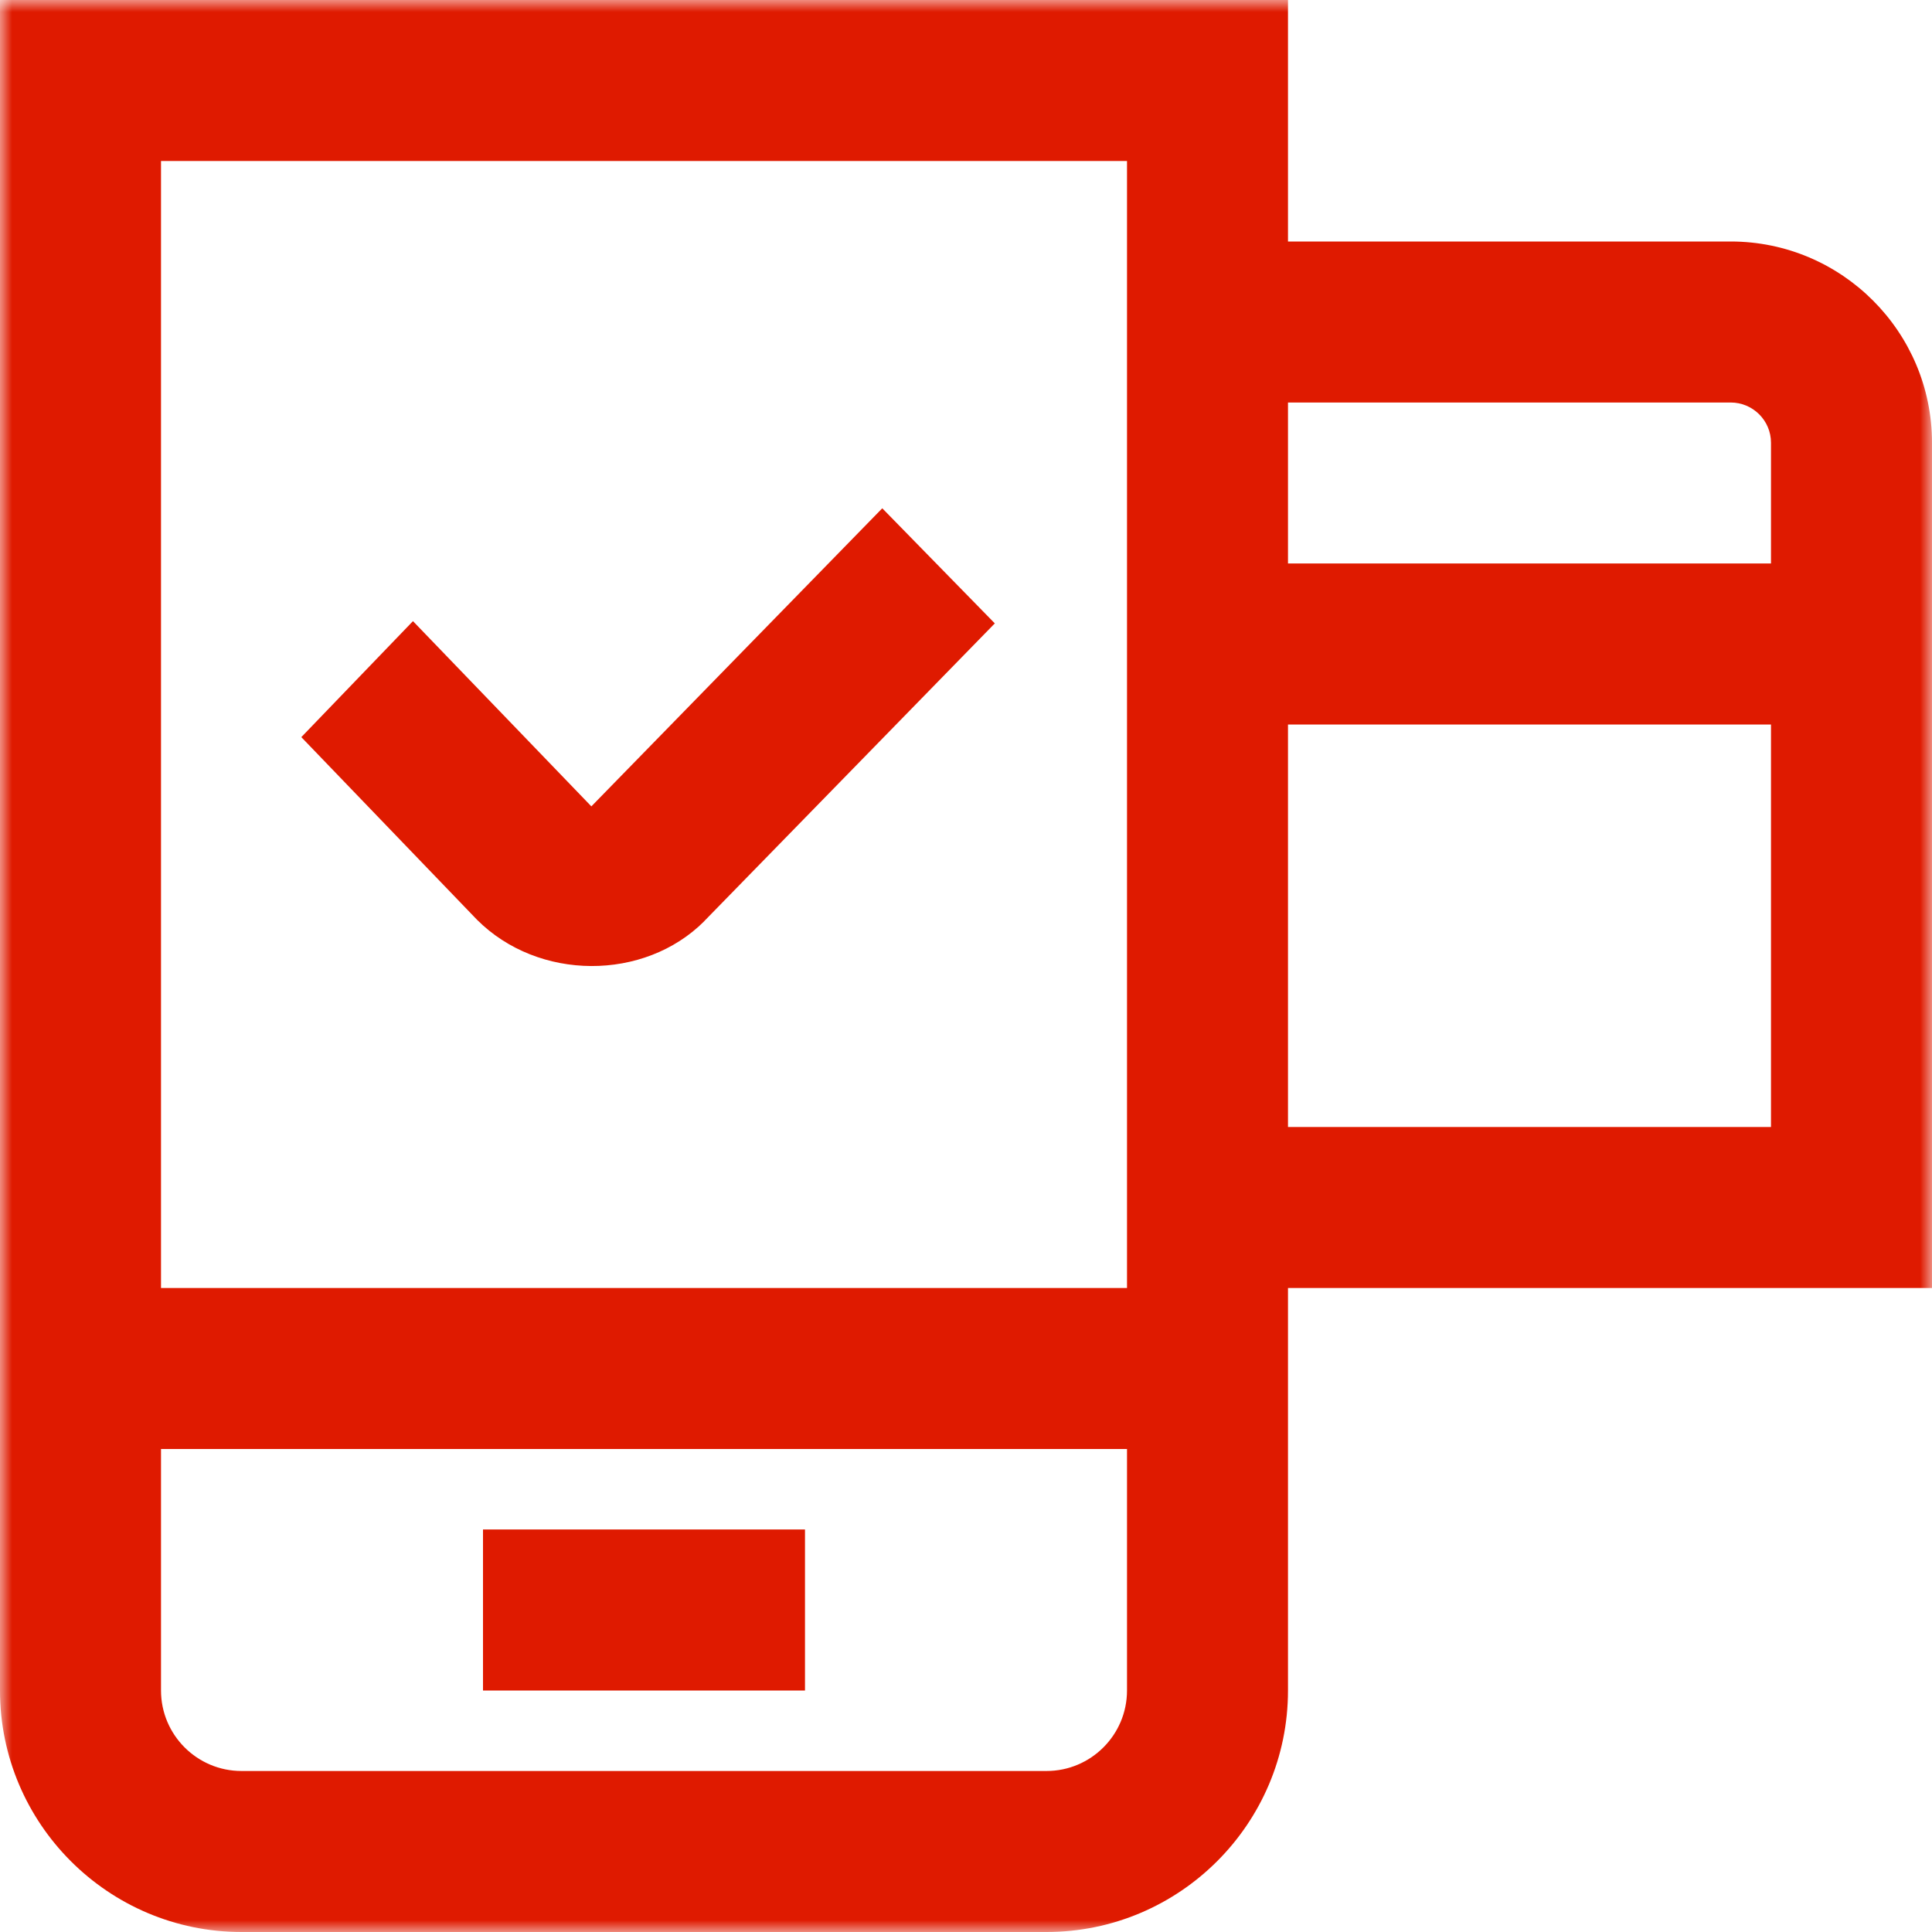 <svg width="80" height="80" viewBox="0 0 80 80" fill="none" xmlns="http://www.w3.org/2000/svg">
<mask id="mask0_407_20" style="mask-type:luminance" maskUnits="userSpaceOnUse" x="0" y="0" width="80" height="80">
<path d="M80 0H0V80H80V0Z" fill="white"/>
</mask>
<g mask="url(#mask0_407_20)">
<path d="M80 18.333C80 13.74 76.263 10 71.667 10H53.333V0H0V70C0 75.513 4.487 80 10 80H43.333C48.847 80 53.333 75.513 53.333 70V53.333H80V18.333ZM71.667 16.667C72.583 16.667 73.333 17.413 73.333 18.333V23.333H53.333V16.667H71.667ZM46.667 70C46.667 71.837 45.173 73.333 43.333 73.333H10C8.16 73.333 6.667 71.837 6.667 70V60H46.667V70ZM46.667 53.333H6.667V6.667H46.667V53.333ZM53.333 46.667V30H73.333V46.667H53.333ZM19.75 38.083L12.477 30.523L17.1 25.72L24.487 33.39L36.533 21.047L41.193 25.813L29.17 38.133L29.16 38.147C26.68 40.627 22.3 40.633 19.75 38.083ZM33.333 70H20V63.333H33.333V70Z" fill="#DF1A00"/>
</g>
</svg>
